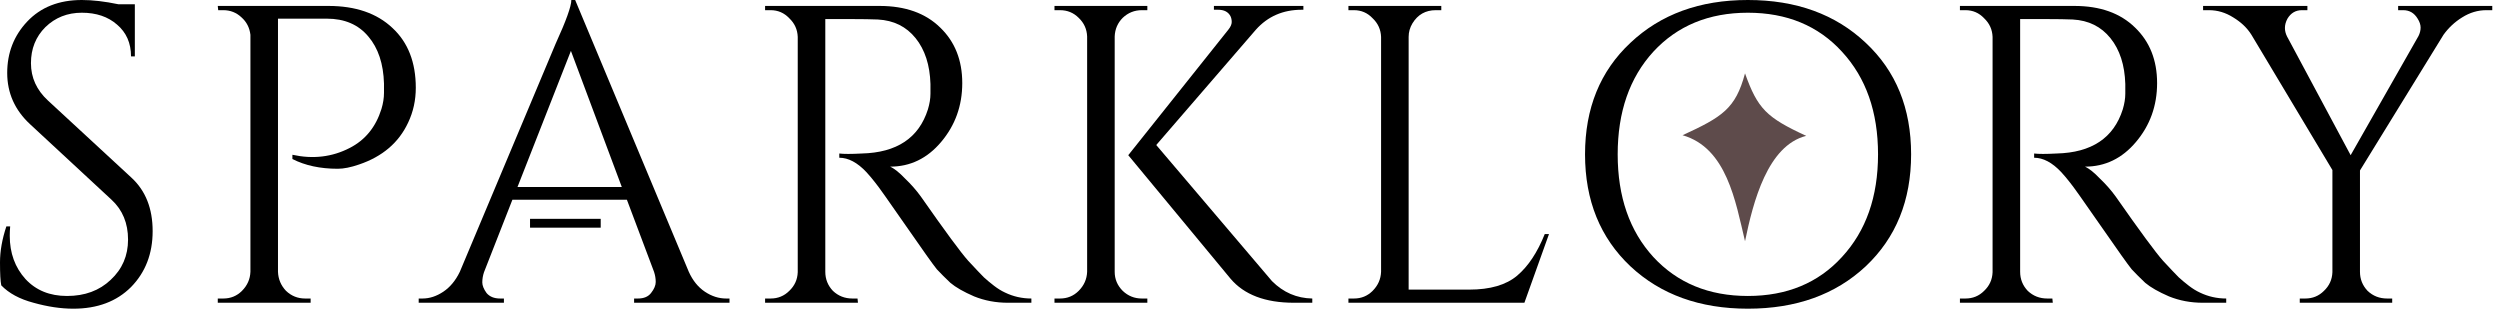 <svg width="283" height="35" viewBox="0 0 283 35" fill="none" xmlns="http://www.w3.org/2000/svg">
    <path d="M0.144 32.304C0.048 31.856 0 30.992 0 29.712C0 28.432 0.24 27.072 0.72 25.632H1.152C1.12 25.984 1.104 26.336 1.104 26.688C1.104 28.64 1.696 30.272 2.88 31.584C4.064 32.864 5.632 33.504 7.584 33.504C9.6 33.504 11.248 32.896 12.528 31.68C13.84 30.464 14.496 28.944 14.496 27.12C14.496 25.264 13.872 23.76 12.624 22.608L3.408 14.064C1.68 12.464 0.816 10.528 0.816 8.256C0.816 5.984 1.568 4.048 3.072 2.448C4.608 0.816 6.672 0 9.264 0C10.48 0 11.856 0.16 13.392 0.48H15.264V6.384H14.832C14.832 4.88 14.304 3.68 13.248 2.784C12.224 1.888 10.896 1.44 9.264 1.44C7.632 1.44 6.256 1.984 5.136 3.072C4.048 4.16 3.504 5.52 3.504 7.152C3.504 8.784 4.144 10.192 5.424 11.376L14.88 20.112C16.48 21.584 17.28 23.6 17.28 26.16C17.28 28.72 16.464 30.832 14.832 32.496C13.2 34.128 11.024 34.944 8.304 34.944C6.896 34.944 5.392 34.72 3.792 34.272C2.224 33.856 1.008 33.2 0.144 32.304Z" fill="black"/>
    <path d="M47.068 9.936C47.068 11.344 46.78 12.656 46.204 13.872C45.148 16.144 43.292 17.728 40.636 18.624C39.708 18.944 38.908 19.104 38.236 19.104C36.252 19.104 34.54 18.736 33.1 18V17.52C35.436 18.032 37.596 17.776 39.58 16.752C41.34 15.856 42.54 14.384 43.18 12.336C43.372 11.696 43.468 11.088 43.468 10.512C43.468 9.936 43.468 9.584 43.468 9.456C43.404 7.216 42.812 5.44 41.692 4.128C40.572 2.784 39.004 2.112 36.988 2.112H31.468V30.768C31.5 31.6 31.804 32.32 32.38 32.928C32.988 33.504 33.708 33.792 34.54 33.792H35.164V34.272H24.652V33.792H25.276C26.108 33.792 26.812 33.504 27.388 32.928C27.996 32.32 28.316 31.6 28.348 30.768V3.936C28.252 3.136 27.916 2.48 27.34 1.968C26.764 1.424 26.076 1.152 25.276 1.152H24.7L24.652 0.672H37.18C40.252 0.672 42.668 1.504 44.428 3.168C46.188 4.8 47.068 7.056 47.068 9.936Z" fill="black"/>
    <path d="M82.196 33.792H82.58V34.272H71.78V33.792H72.212C72.884 33.792 73.38 33.584 73.7 33.168C74.052 32.72 74.228 32.304 74.228 31.92C74.228 31.536 74.164 31.152 74.036 30.768L70.964 22.608H58.004L54.788 30.816C54.66 31.2 54.596 31.584 54.596 31.968C54.596 32.32 54.756 32.72 55.076 33.168C55.428 33.584 55.94 33.792 56.612 33.792H57.044V34.272H47.396V33.792H47.828C48.628 33.792 49.412 33.536 50.18 33.024C50.948 32.512 51.572 31.76 52.052 30.768L62.9 4.944C64.084 2.352 64.676 0.704 64.676 0H65.108L77.972 30.768C78.42 31.76 79.028 32.512 79.796 33.024C80.564 33.536 81.364 33.792 82.196 33.792ZM58.58 21.168H70.388L64.628 5.76L58.58 21.168Z" fill="black"/>
    <path d="M96.496 2.16H93.424V30.768C93.424 31.6 93.712 32.32 94.288 32.928C94.896 33.504 95.632 33.792 96.496 33.792H97.072L97.12 34.272H86.608V33.792H87.232C88.064 33.792 88.768 33.504 89.344 32.928C89.952 32.352 90.272 31.648 90.304 30.816V4.176C90.272 3.344 89.952 2.64 89.344 2.064C88.768 1.456 88.064 1.152 87.232 1.152H86.608V0.672H99.568C102.48 0.672 104.768 1.488 106.432 3.12C108.096 4.72 108.928 6.816 108.928 9.408C108.928 11.968 108.128 14.192 106.528 16.08C104.96 17.936 103.04 18.864 100.768 18.864C101.248 19.088 101.808 19.536 102.448 20.208C103.12 20.848 103.712 21.52 104.224 22.224C106.976 26.16 108.768 28.592 109.6 29.52C110.432 30.416 111.024 31.04 111.376 31.392C111.728 31.712 112.112 32.032 112.528 32.352C112.944 32.672 113.36 32.928 113.776 33.12C114.704 33.568 115.696 33.792 116.752 33.792V34.272H114.112C112.736 34.272 111.456 34.032 110.272 33.552C109.088 33.04 108.192 32.528 107.584 32.016C107.008 31.472 106.496 30.96 106.048 30.48C105.632 29.968 104.448 28.304 102.496 25.488C100.544 22.672 99.408 21.072 99.088 20.688C98.768 20.272 98.432 19.872 98.08 19.488C97.056 18.4 96.032 17.856 95.008 17.856V17.376C95.264 17.408 95.6 17.424 96.016 17.424C96.432 17.424 96.944 17.408 97.552 17.376C101.52 17.28 104.016 15.616 105.04 12.384C105.232 11.744 105.328 11.152 105.328 10.608C105.328 10.032 105.328 9.664 105.328 9.504C105.264 7.36 104.704 5.632 103.648 4.32C102.592 3.008 101.168 2.304 99.376 2.208C98.608 2.176 97.648 2.16 96.496 2.16Z" fill="black"/>
    <path d="M129.255 33.792H129.879V34.272H119.367V33.792H119.991C120.823 33.792 121.527 33.504 122.103 32.928C122.711 32.32 123.031 31.6 123.063 30.768V4.128C123.031 3.296 122.711 2.592 122.103 2.016C121.527 1.44 120.823 1.152 119.991 1.152H119.367V0.672H129.879V1.152H129.255C128.423 1.152 127.703 1.44 127.095 2.016C126.519 2.592 126.215 3.296 126.183 4.128V30.768C126.183 31.6 126.487 32.32 127.095 32.928C127.703 33.504 128.423 33.792 129.255 33.792ZM148.551 34.272H146.487C143.223 34.272 140.823 33.36 139.287 31.536L127.719 17.568L139.047 3.36C139.303 3.04 139.431 2.752 139.431 2.496C139.431 2.24 139.383 2.016 139.287 1.824C139.031 1.344 138.567 1.104 137.895 1.104H137.415V0.672H147.543V1.104H147.351C145.239 1.104 143.511 1.856 142.167 3.36L130.887 16.416L143.991 31.824C145.271 33.104 146.791 33.76 148.551 33.792V34.272Z" fill="black"/>
    <path d="M153.266 33.792C154.098 33.792 154.802 33.504 155.378 32.928C155.986 32.32 156.306 31.6 156.338 30.768V4.176C156.306 3.344 155.986 2.64 155.378 2.064C154.802 1.456 154.098 1.152 153.266 1.152H152.642V0.672H163.154V1.152H162.53C161.378 1.152 160.498 1.648 159.89 2.64C159.602 3.12 159.458 3.632 159.458 4.176V32.784H166.322C168.69 32.784 170.498 32.256 171.746 31.2C172.994 30.144 174.034 28.576 174.866 26.496H175.346L172.562 34.272H152.642V33.792H153.266Z" fill="black"/>
    <path d="M184.562 4.848C187.986 1.616 192.418 0 197.858 0C203.33 0 207.778 1.616 211.202 4.848C214.626 8.048 216.338 12.256 216.338 17.472C216.338 22.688 214.626 26.912 211.202 30.144C207.778 33.344 203.33 34.944 197.858 34.944C192.418 34.944 187.986 33.344 184.562 30.144C181.138 26.912 179.426 22.688 179.426 17.472C179.426 12.256 181.138 8.048 184.562 4.848ZM187.154 29.088C189.874 32.032 193.442 33.504 197.858 33.504C202.274 33.504 205.826 32.032 208.514 29.088C211.234 26.144 212.594 22.272 212.594 17.472C212.594 12.672 211.234 8.8 208.514 5.856C205.826 2.912 202.274 1.44 197.858 1.44C193.442 1.44 189.874 2.912 187.154 5.856C184.466 8.8 183.122 12.672 183.122 17.472C183.122 22.272 184.466 26.144 187.154 29.088Z" fill="black"/>
    <path d="M231.752 2.16H228.68V30.768C228.68 31.6 228.968 32.32 229.544 32.928C230.152 33.504 230.888 33.792 231.752 33.792H232.328L232.376 34.272H221.864V33.792H222.488C223.32 33.792 224.024 33.504 224.6 32.928C225.208 32.352 225.528 31.648 225.56 30.816V4.176C225.528 3.344 225.208 2.64 224.6 2.064C224.024 1.456 223.32 1.152 222.488 1.152H221.864V0.672H234.824C237.736 0.672 240.024 1.488 241.688 3.12C243.352 4.72 244.184 6.816 244.184 9.408C244.184 11.968 243.384 14.192 241.784 16.08C240.216 17.936 238.296 18.864 236.024 18.864C236.504 19.088 237.064 19.536 237.704 20.208C238.376 20.848 238.968 21.52 239.48 22.224C242.232 26.16 244.024 28.592 244.856 29.52C245.688 30.416 246.28 31.04 246.632 31.392C246.984 31.712 247.368 32.032 247.784 32.352C248.2 32.672 248.616 32.928 249.032 33.12C249.96 33.568 250.952 33.792 252.008 33.792V34.272H249.368C247.992 34.272 246.712 34.032 245.528 33.552C244.344 33.04 243.448 32.528 242.84 32.016C242.264 31.472 241.752 30.96 241.304 30.48C240.888 29.968 239.704 28.304 237.752 25.488C235.8 22.672 234.664 21.072 234.344 20.688C234.024 20.272 233.688 19.872 233.336 19.488C232.312 18.4 231.288 17.856 230.264 17.856V17.376C230.52 17.408 230.856 17.424 231.272 17.424C231.688 17.424 232.2 17.408 232.808 17.376C236.776 17.28 239.272 15.616 240.296 12.384C240.488 11.744 240.584 11.152 240.584 10.608C240.584 10.032 240.584 9.664 240.584 9.504C240.52 7.36 239.96 5.632 238.904 4.32C237.848 3.008 236.424 2.304 234.632 2.208C233.864 2.176 232.904 2.16 231.752 2.16Z" fill="black"/>
    <path d="M282.125 1.152H281.453C280.493 1.152 279.581 1.424 278.717 1.968C277.885 2.48 277.181 3.136 276.605 3.936L267.149 19.296V30.768C267.149 31.6 267.437 32.32 268.013 32.928C268.621 33.504 269.357 33.792 270.221 33.792H270.797V34.272H260.333V33.792H260.957C261.789 33.792 262.493 33.504 263.069 32.928C263.677 32.352 263.997 31.648 264.029 30.816V19.248L254.861 3.936C254.381 3.168 253.693 2.512 252.797 1.968C251.933 1.424 251.021 1.152 250.061 1.152H249.389V0.672H261.197V1.152H260.573C259.869 1.152 259.325 1.472 258.941 2.112C258.749 2.464 258.653 2.816 258.653 3.168C258.653 3.488 258.733 3.808 258.893 4.128L266.093 17.568L273.773 4.08C273.933 3.76 274.013 3.44 274.013 3.12C274.013 2.8 273.901 2.464 273.677 2.112C273.293 1.472 272.749 1.152 272.045 1.152H271.469V0.672H282.125V1.152Z" fill="black"/>
    <path d="M190.464 15.307C194.964 13.236 196.464 12.307 197.536 8.307C198.964 12.307 199.964 13.307 204.464 15.379C200.097 16.479 198.464 22.808 197.536 27.308C196.464 22.808 195.464 16.736 190.464 15.307Z" fill="#5E4B4B"/>
    <path d="M60 25.272L68 25.272" stroke="black"/>
</svg>
